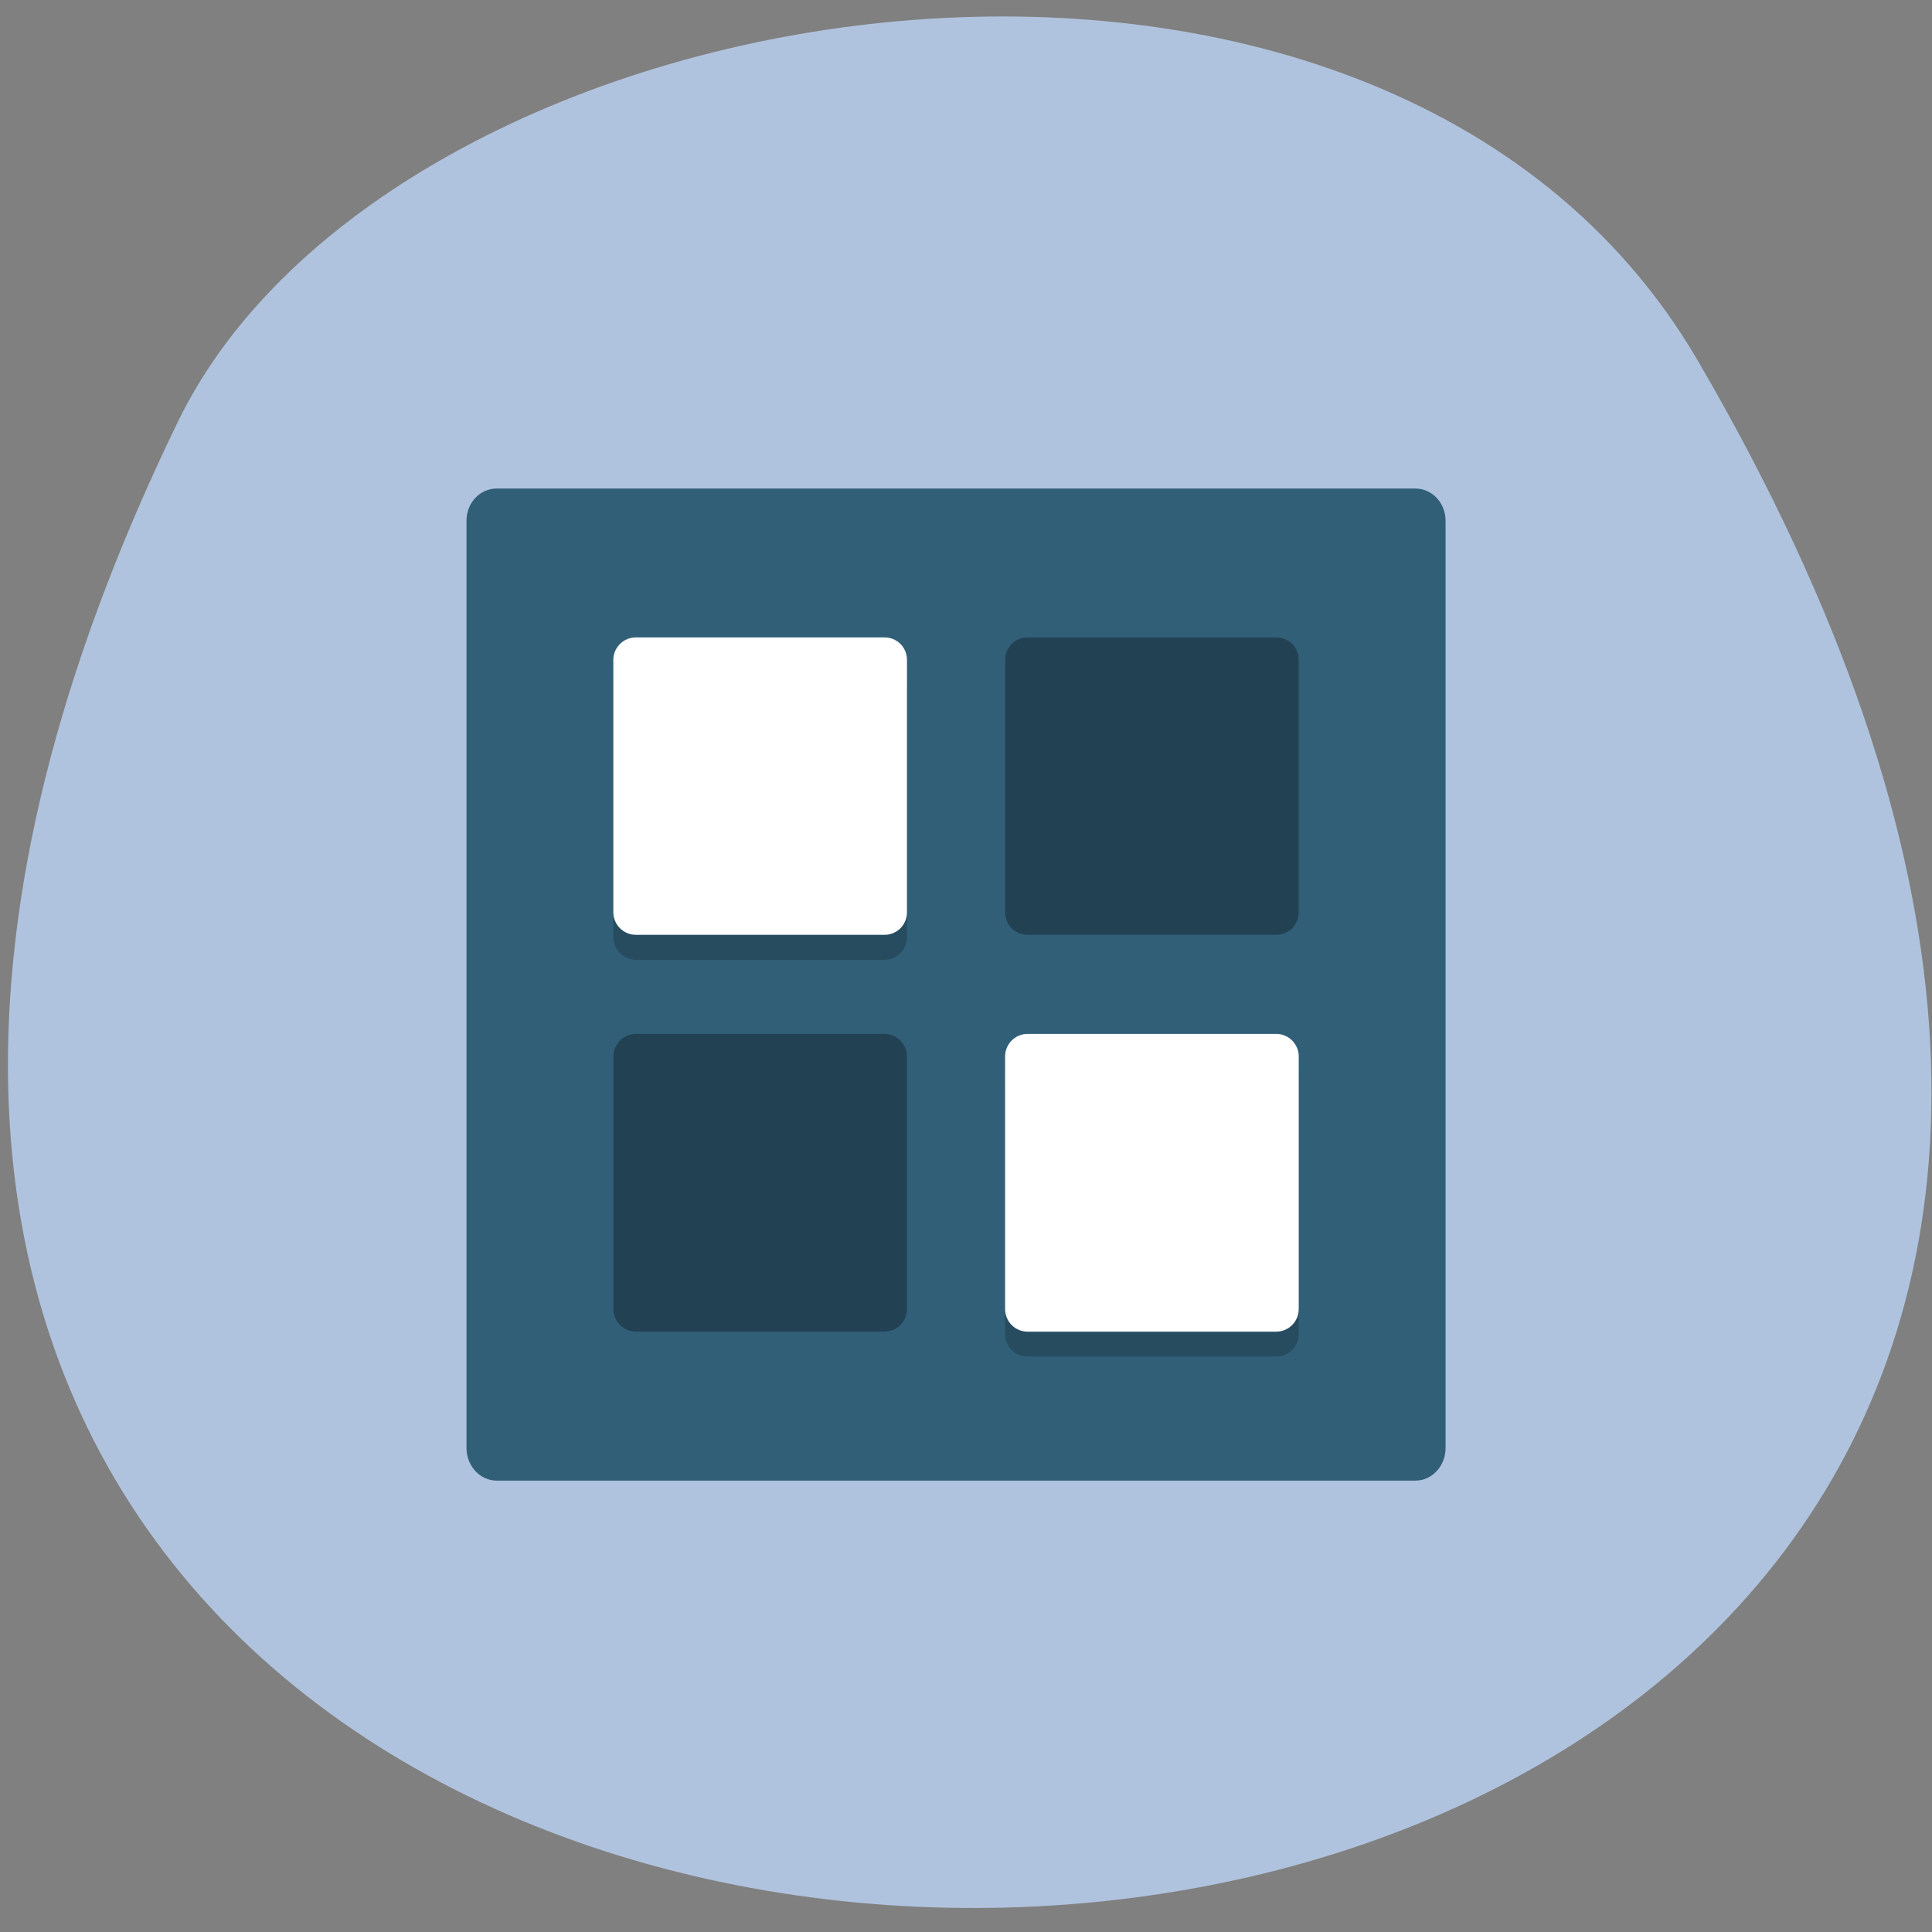 <svg xmlns="http://www.w3.org/2000/svg" viewBox="0 0 22 22"><rect x="0" y="0" width="22" height="22" fill="#808080" stroke="none"/><path d="m 19.332 4.105 c 13.367 22.898 -28.531 23.844 -17.309 0.703 c 2.457 -5.074 13.707 -6.875 17.309 -0.703" fill="#b0c3de"/><path d="m 5.656 5.563 h 10.461 c 0.191 0 0.344 0.164 0.344 0.367 v 10.559 c 0 0.203 -0.152 0.371 -0.344 0.371 h -10.461 c -0.191 0 -0.344 -0.168 -0.344 -0.371 v -10.559 c 0 -0.203 0.152 -0.367 0.344 -0.367" fill="#315f78"/><path d="m 7.242 7.539 h 2.828 c 0.145 0 0.258 0.117 0.258 0.258 v 2.875 c 0 0.141 -0.113 0.258 -0.258 0.258 h -2.828 c -0.141 0 -0.258 -0.117 -0.258 -0.258 v -2.875 c 0 -0.141 0.117 -0.258 0.258 -0.258" fill-opacity="0.2"/><path d="m 7.242 7.258 h 2.828 c 0.145 0 0.258 0.113 0.258 0.258 v 2.871 c 0 0.145 -0.113 0.258 -0.258 0.258 h -2.828 c -0.141 0 -0.258 -0.113 -0.258 -0.258 v -2.871 c 0 -0.145 0.117 -0.258 0.258 -0.258" fill="#fff"/><g fill-opacity="0.302"><path d="m 11.703 7.258 h 2.828 c 0.145 0 0.258 0.113 0.258 0.258 v 2.871 c 0 0.145 -0.113 0.258 -0.258 0.258 h -2.828 c -0.145 0 -0.258 -0.113 -0.258 -0.258 v -2.871 c 0 -0.145 0.113 -0.258 0.258 -0.258"/><path d="m 7.242 11.773 h 2.828 c 0.145 0 0.258 0.117 0.258 0.258 v 2.875 c 0 0.141 -0.113 0.258 -0.258 0.258 h -2.828 c -0.141 0 -0.258 -0.117 -0.258 -0.258 v -2.875 c 0 -0.141 0.117 -0.258 0.258 -0.258"/></g><path d="m 11.703 12.06 h 2.828 c 0.145 0 0.258 0.113 0.258 0.258 v 2.871 c 0 0.145 -0.113 0.258 -0.258 0.258 h -2.828 c -0.145 0 -0.258 -0.113 -0.258 -0.258 v -2.871 c 0 -0.145 0.113 -0.258 0.258 -0.258" fill-opacity="0.2"/><path d="m 11.703 11.773 h 2.828 c 0.145 0 0.258 0.117 0.258 0.258 v 2.875 c 0 0.141 -0.113 0.258 -0.258 0.258 h -2.828 c -0.145 0 -0.258 -0.117 -0.258 -0.258 v -2.875 c 0 -0.141 0.113 -0.258 0.258 -0.258" fill="#fff"/></svg>